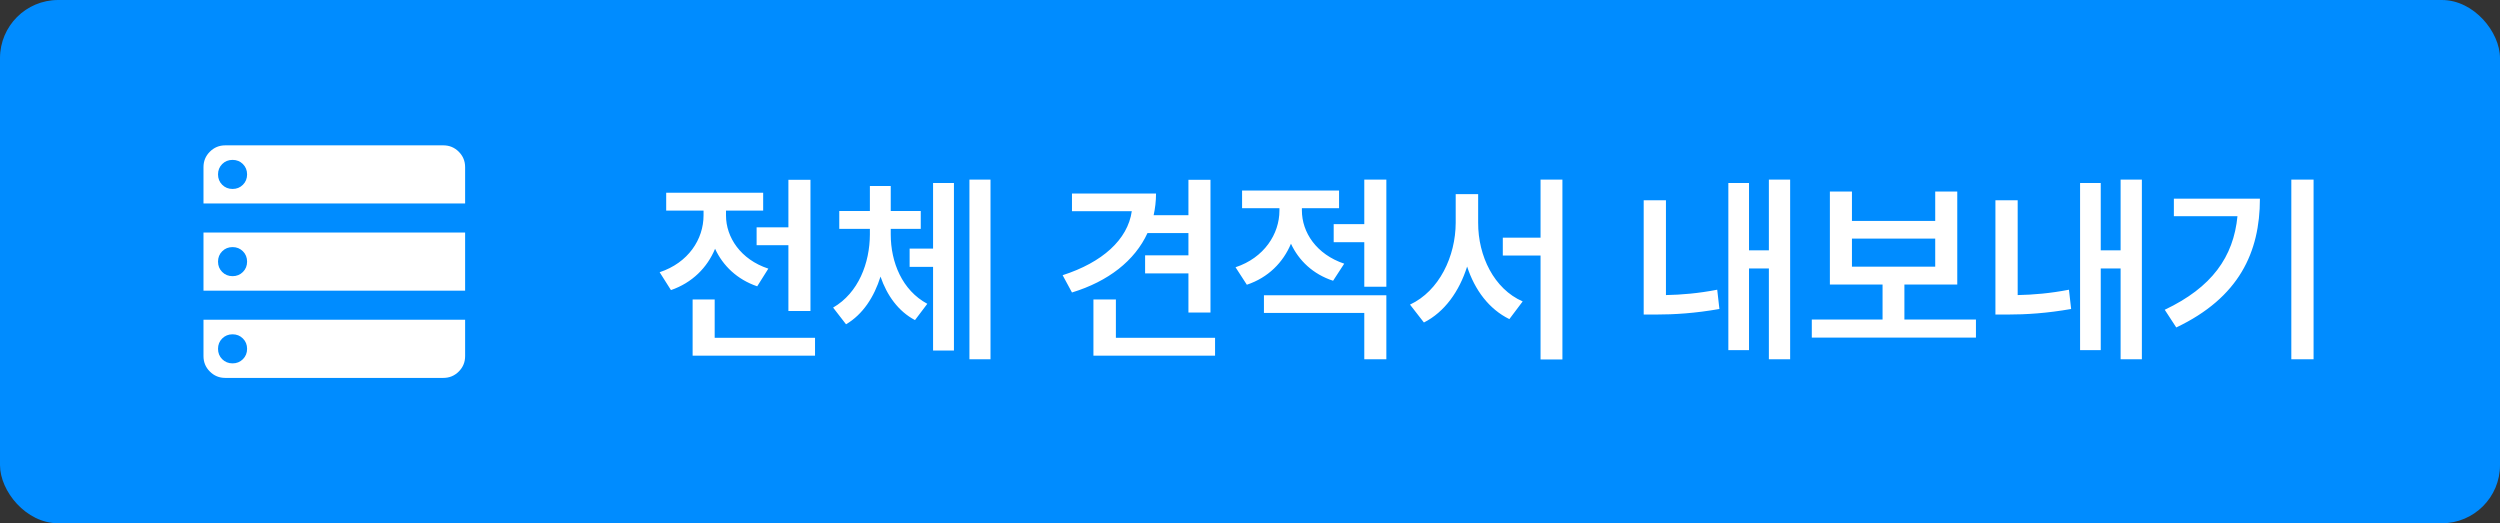 <svg width="172" height="36" viewBox="0 0 172 36" fill="none" xmlns="http://www.w3.org/2000/svg">
<rect x="0" y="0" width="172" height="36" fill="#333333" stroke="none"/>
<rect width="172" height="36" rx="4" fill="#008CFF"/>
<mask id="mask0_884_10480" style="mask-type:alpha" maskUnits="userSpaceOnUse" x="11" y="6" width="24" height="24">
<rect x="11" y="6" width="24" height="24" fill="#D9D9D9"/>
</mask>
<g mask="url(#mask0_884_10480)">
<path d="M14 14H32V11.5C32 11.083 31.854 10.729 31.562 10.438C31.271 10.146 30.917 10 30.5 10H15.5C15.083 10 14.729 10.146 14.438 10.438C14.146 10.729 14 11.083 14 11.5V14ZM14 20H32V16H14V20ZM15.5 26H30.5C30.917 26 31.271 25.854 31.562 25.562C31.854 25.271 32 24.917 32 24.5V22H14V24.5C14 24.917 14.146 25.271 14.438 25.562C14.729 25.854 15.083 26 15.5 26ZM16 13C15.717 13 15.479 12.904 15.287 12.713C15.096 12.521 15 12.283 15 12C15 11.717 15.096 11.479 15.287 11.287C15.479 11.096 15.717 11 16 11C16.283 11 16.521 11.096 16.712 11.287C16.904 11.479 17 11.717 17 12C17 12.283 16.904 12.521 16.712 12.713C16.521 12.904 16.283 13 16 13ZM16 19C15.717 19 15.479 18.904 15.287 18.712C15.096 18.521 15 18.283 15 18C15 17.717 15.096 17.479 15.287 17.288C15.479 17.096 15.717 17 16 17C16.283 17 16.521 17.096 16.712 17.288C16.904 17.479 17 17.717 17 18C17 18.283 16.904 18.521 16.712 18.712C16.521 18.904 16.283 19 16 19ZM16 25C15.717 25 15.479 24.904 15.287 24.712C15.096 24.521 15 24.283 15 24C15 23.717 15.096 23.479 15.287 23.288C15.479 23.096 15.717 23 16 23C16.283 23 16.521 23.096 16.712 23.288C16.904 23.479 17 23.717 17 24C17 24.283 16.904 24.521 16.712 24.712C16.521 24.904 16.283 25 16 25Z" fill="white"/>
</g>
<path d="M55.76 12.371V21.395H54.242V16.869H52.055V15.639H54.242V12.371H55.76ZM45.383 18.729C47.352 18.079 48.404 16.466 48.404 14.818V14.49H45.834V13.26H52.506V14.49H49.949V14.832C49.949 16.315 50.947 17.854 52.861 18.482L52.096 19.699C50.715 19.227 49.737 18.284 49.197 17.115C48.657 18.414 47.625 19.453 46.162 19.959L45.383 18.729ZM47.652 24.471V20.602H49.17V23.24H56.074V24.471H47.652ZM61.283 16.131C61.283 18.045 62.069 19.973 63.799 20.902L62.951 22.023C61.803 21.415 61.023 20.328 60.579 19.029C60.142 20.431 59.362 21.634 58.207 22.311L57.318 21.162C59.068 20.15 59.841 18.086 59.848 16.131V15.748H57.742V14.518H59.848V12.795H61.283V14.518H63.348V15.748H61.283V16.131ZM62.582 18.359V17.102H64.195V12.59H65.631V24.115H64.195V18.359H62.582ZM66.697 24.717V12.357H68.147V24.717H66.697ZM83.281 12.371V21.504H81.764V18.811H78.783V17.566H81.764V16.035H78.947C78.072 17.936 76.254 19.357 73.752 20.123L73.109 18.934C75.83 18.059 77.587 16.493 77.867 14.531H73.752V13.315H79.535C79.535 13.834 79.474 14.333 79.371 14.805H81.764V12.371H83.281ZM75.228 24.471V20.602H76.773V23.24H83.596V24.471H75.228ZM89.57 14.477C89.57 15.987 90.568 17.498 92.482 18.141L91.717 19.316C90.336 18.865 89.358 17.929 88.818 16.767C88.278 18.059 87.253 19.098 85.783 19.59L85.004 18.387C86.973 17.737 88.025 16.097 88.025 14.49V14.326H85.455V13.109H92.127V14.326H89.57V14.477ZM86.959 21.531V20.314H95.381V24.717H93.863V21.531H86.959ZM91.758 16.664V15.42H93.863V12.357H95.381V19.727H93.863V16.664H91.758ZM101.697 15.324C101.69 17.621 102.791 19.877 104.76 20.738L103.844 21.955C102.449 21.271 101.465 19.959 100.938 18.339C100.398 20.048 99.387 21.47 97.965 22.188L97.008 20.957C99.024 20.014 100.146 17.635 100.152 15.324V13.355H101.697V15.324ZM103.393 17.58V16.35H105.99V12.357H107.494V24.73H105.99V17.58H103.393ZM123.162 12.357V24.717H121.699V18.469H120.332V24.088H118.91V12.59H120.332V17.225H121.699V12.357H123.162ZM113.086 21.641V13.779H114.617V20.301C115.684 20.28 116.846 20.185 118.145 19.932L118.295 21.258C116.627 21.552 115.212 21.641 113.906 21.641H113.086ZM135.945 21.982V23.227H124.652V21.982H129.52V19.576H125.896V13.178H127.414V15.201H133.143V13.178H134.66V19.576H131.023V21.982H135.945ZM127.414 18.346H133.143V16.418H127.414V18.346ZM147.361 12.357V24.717H145.898V18.469H144.531V24.088H143.109V12.59H144.531V17.225H145.898V12.357H147.361ZM137.285 21.641V13.779H138.816V20.301C139.883 20.28 141.045 20.185 142.344 19.932L142.494 21.258C140.826 21.552 139.411 21.641 138.105 21.641H137.285ZM159.174 12.357V24.717H157.643V12.357H159.174ZM148.934 21.312C152.174 19.774 153.664 17.683 153.938 14.873H149.562V13.67H155.482C155.482 17.348 154.054 20.472 149.727 22.529L148.934 21.312Z" fill="white"/>
</svg>
